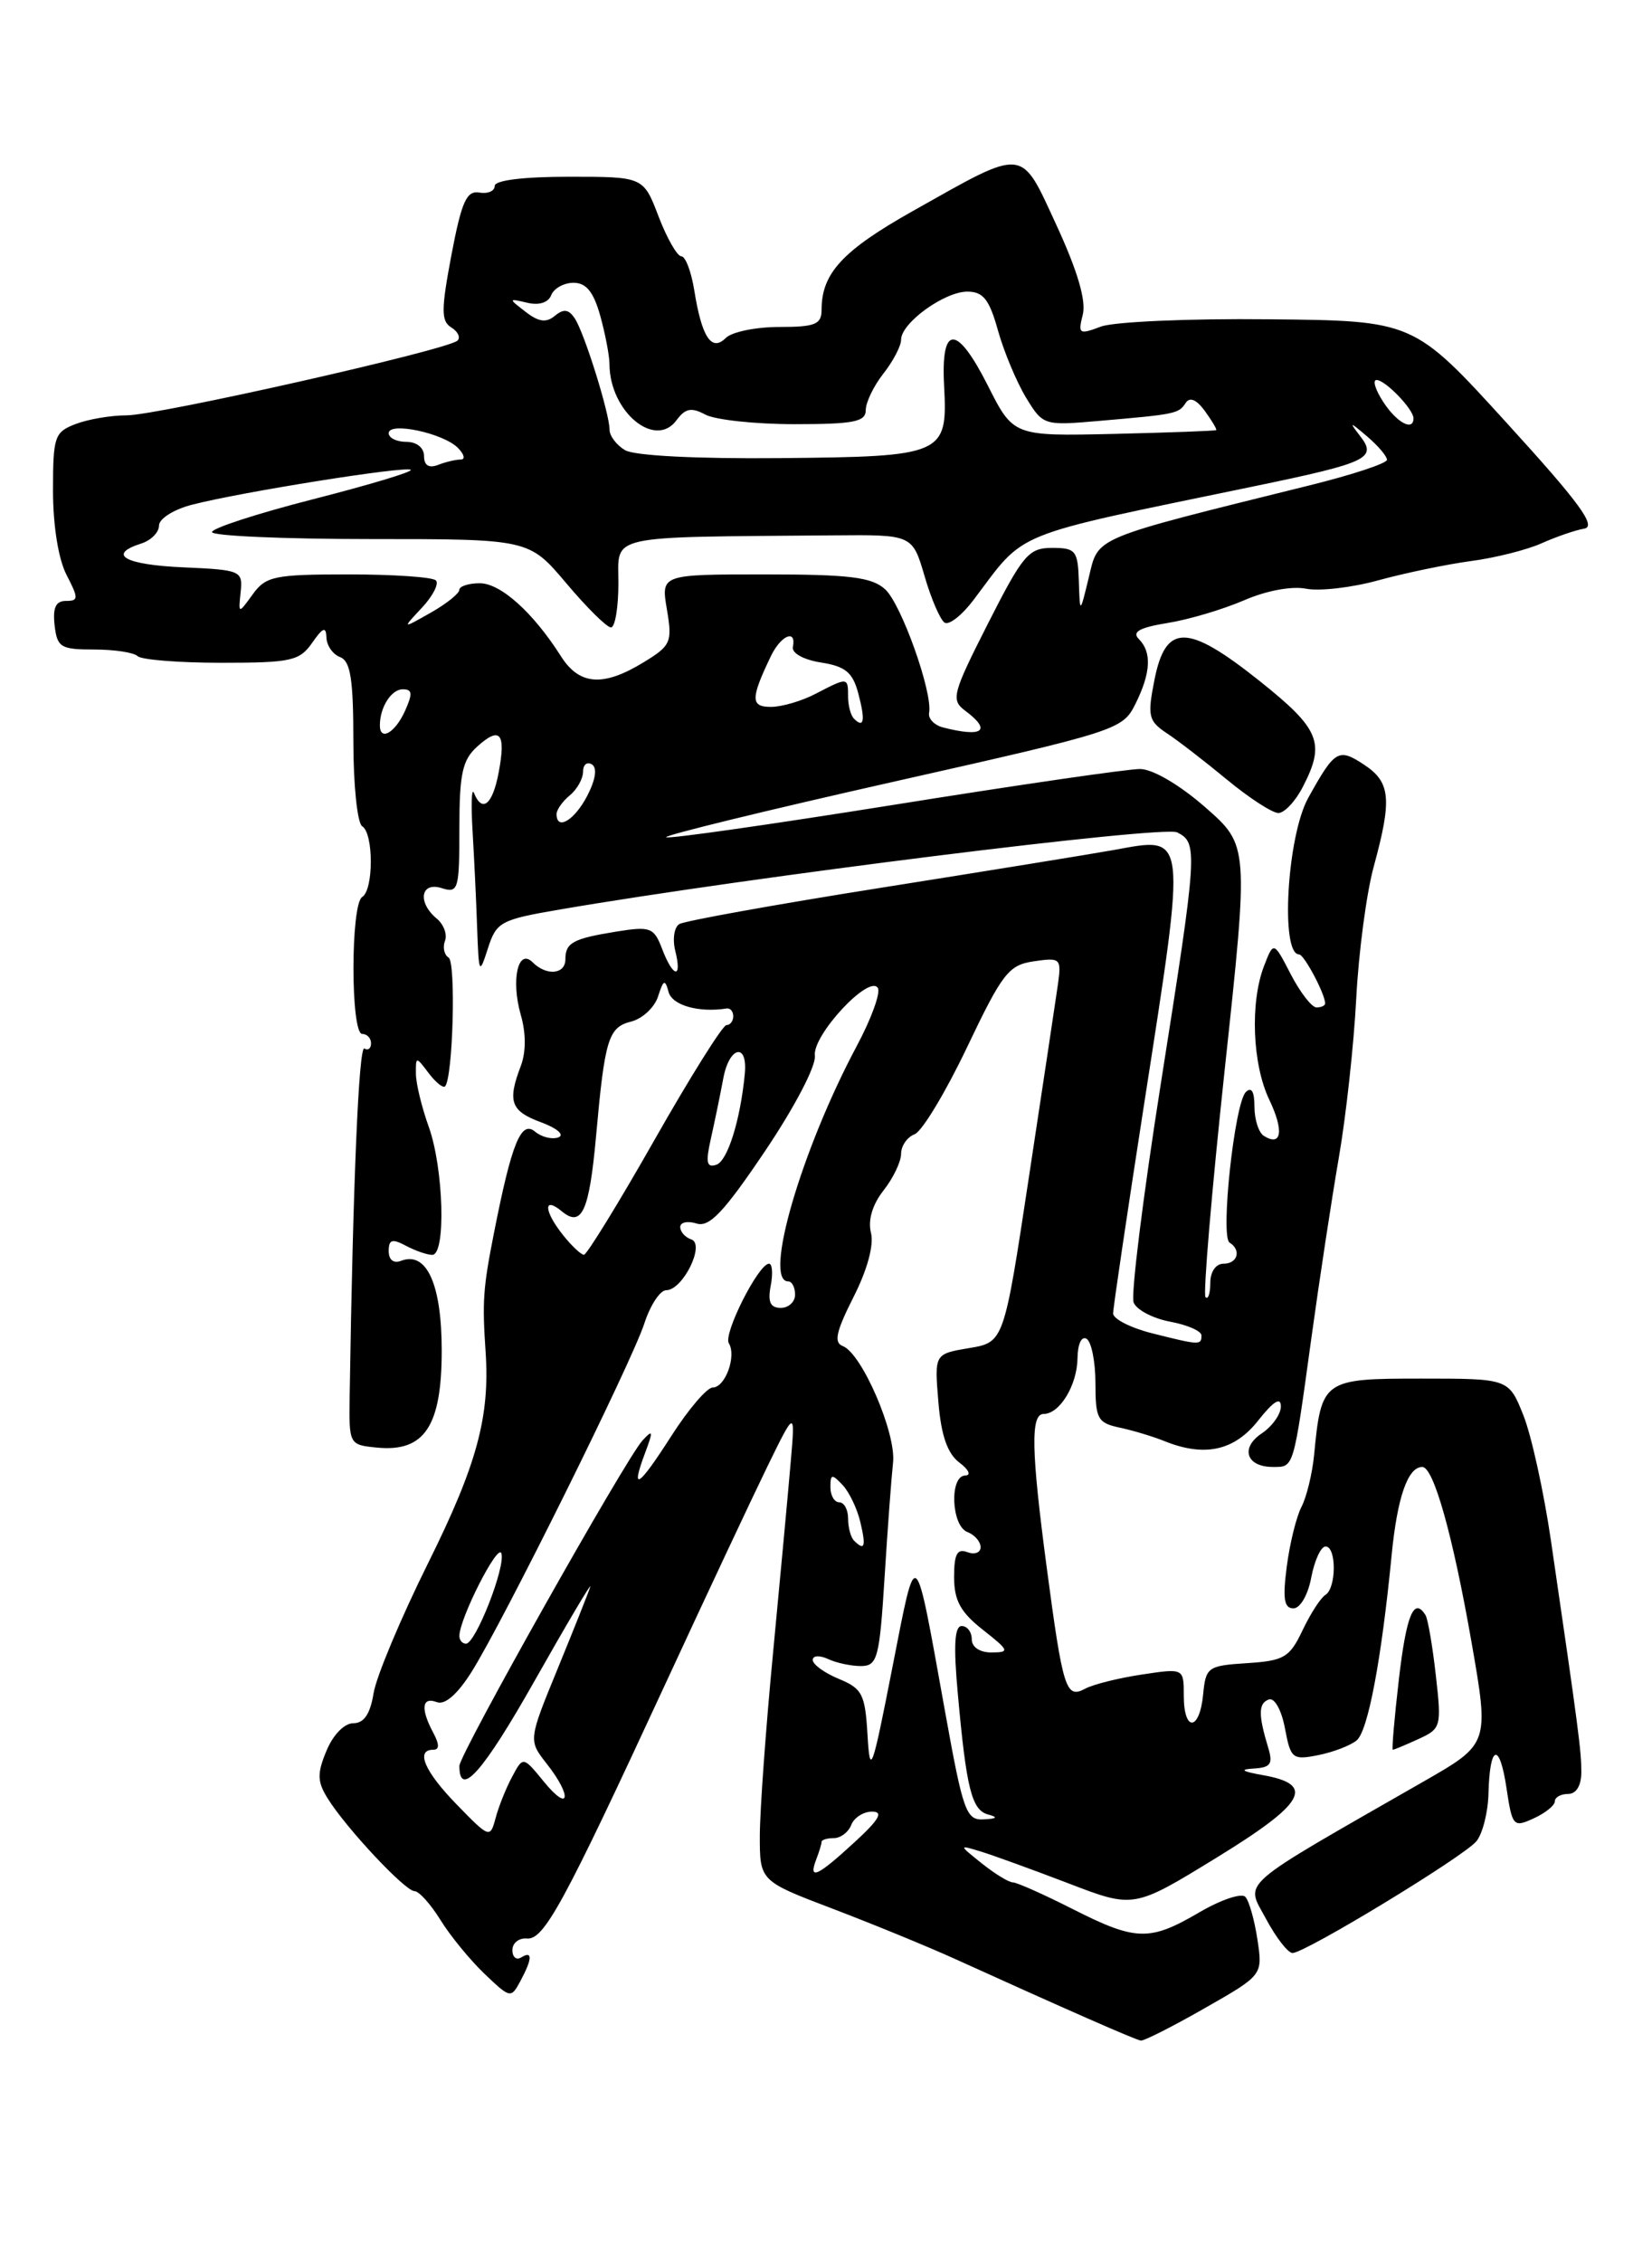 <?xml version="1.0" encoding="UTF-8" standalone="no"?>
<!DOCTYPE svg PUBLIC "-//W3C//DTD SVG 1.1//EN" "http://www.w3.org/Graphics/SVG/1.1/DTD/svg11.dtd" >
<svg xmlns="http://www.w3.org/2000/svg" xmlns:xlink="http://www.w3.org/1999/xlink" version="1.1" viewBox="0 0 187 256">
 <g >
 <path fill="currentColor"
d=" M 136.36 227.25 C 142.94 223.50 142.94 223.50 142.34 219.50 C 142.01 217.30 141.40 215.12 140.97 214.65 C 140.55 214.18 138.20 214.97 135.76 216.40 C 130.12 219.70 128.59 219.66 121.39 216.01 C 118.15 214.37 115.12 213.02 114.66 213.01 C 114.19 213.01 112.62 212.04 111.16 210.88 C 108.50 208.75 108.50 208.75 111.00 209.51 C 112.38 209.93 116.84 211.55 120.92 213.11 C 128.34 215.96 128.34 215.96 137.68 210.23 C 147.74 204.06 148.95 201.94 142.99 200.88 C 140.60 200.46 140.25 200.22 141.87 200.13 C 143.84 200.02 144.12 199.62 143.55 197.75 C 142.42 194.02 142.44 192.74 143.63 192.31 C 144.27 192.09 145.06 193.50 145.45 195.57 C 146.10 199.02 146.30 199.19 149.22 198.61 C 150.92 198.27 152.88 197.52 153.57 196.94 C 154.85 195.88 156.37 187.84 157.52 176.05 C 158.16 169.45 159.35 166.00 161.00 166.00 C 162.28 166.00 164.45 173.73 166.56 185.77 C 168.58 197.33 168.58 197.33 161.17 201.58 C 139.75 213.85 140.98 212.78 143.28 217.09 C 144.43 219.24 145.79 221.00 146.31 221.00 C 147.74 221.00 165.66 210.11 167.12 208.36 C 167.82 207.51 168.44 205.08 168.49 202.95 C 168.63 197.39 169.74 197.06 170.53 202.34 C 171.18 206.68 171.31 206.82 173.60 205.77 C 174.92 205.17 176.00 204.30 176.00 203.84 C 176.00 203.38 176.68 203.00 177.50 203.00 C 178.43 203.00 179.00 202.06 179.00 200.52 C 179.00 198.11 178.70 195.80 175.57 174.40 C 174.76 168.84 173.35 162.43 172.44 160.15 C 170.78 156.00 170.78 156.00 160.87 156.00 C 149.75 156.00 149.57 156.13 148.75 164.66 C 148.54 166.77 147.90 169.40 147.33 170.50 C 146.75 171.60 146.00 174.64 145.66 177.25 C 145.18 180.91 145.35 182.00 146.41 182.00 C 147.18 182.00 148.06 180.48 148.43 178.50 C 148.80 176.57 149.52 175.00 150.05 175.00 C 151.30 175.00 151.28 179.71 150.03 180.48 C 149.49 180.81 148.33 182.62 147.44 184.49 C 145.98 187.56 145.36 187.93 141.16 188.20 C 136.71 188.49 136.49 188.64 136.19 191.75 C 135.79 195.90 134.00 196.01 134.00 191.89 C 134.00 188.77 134.00 188.77 129.25 189.49 C 126.64 189.88 123.74 190.60 122.82 191.10 C 120.66 192.25 120.32 191.19 118.48 177.35 C 116.73 164.15 116.64 160.00 118.14 160.00 C 119.96 160.00 121.93 156.74 121.97 153.69 C 121.99 152.08 122.43 151.15 123.00 151.50 C 123.55 151.84 124.00 154.11 124.00 156.54 C 124.00 160.55 124.25 161.02 126.75 161.55 C 128.26 161.87 130.53 162.56 131.80 163.07 C 136.35 164.91 139.71 164.18 142.42 160.75 C 144.13 158.58 144.98 158.04 144.99 159.13 C 145.00 160.02 144.02 161.40 142.83 162.20 C 140.36 163.84 141.08 166.00 144.09 166.00 C 146.48 166.00 146.39 166.33 148.43 151.50 C 149.34 144.90 150.74 135.68 151.55 131.00 C 152.36 126.33 153.25 118.22 153.52 113.00 C 153.79 107.78 154.68 101.04 155.51 98.03 C 157.59 90.41 157.41 88.50 154.39 86.52 C 151.50 84.62 151.10 84.86 148.08 90.30 C 145.69 94.62 144.91 108.00 147.05 108.00 C 147.62 108.00 150.00 112.48 150.00 113.55 C 150.00 113.80 149.56 114.00 149.02 114.00 C 148.49 114.00 147.18 112.31 146.11 110.25 C 144.17 106.50 144.17 106.50 143.08 109.32 C 141.49 113.46 141.76 120.44 143.68 124.45 C 145.36 127.97 145.08 129.79 143.07 128.54 C 142.48 128.18 142.00 126.69 142.00 125.24 C 142.00 123.51 141.66 122.94 141.02 123.58 C 139.74 124.86 138.12 139.95 139.18 140.61 C 140.54 141.45 140.10 143.00 138.50 143.00 C 137.63 143.00 137.00 143.91 137.00 145.17 C 137.00 146.36 136.76 147.09 136.46 146.79 C 136.17 146.50 137.15 134.87 138.64 120.96 C 141.36 95.67 141.36 95.67 136.43 91.35 C 133.54 88.82 130.49 87.03 129.05 87.02 C 127.70 87.01 115.17 88.83 101.20 91.07 C 87.23 93.30 75.62 94.96 75.41 94.74 C 75.19 94.53 86.72 91.71 101.02 88.49 C 126.53 82.75 127.06 82.58 128.52 79.67 C 130.28 76.13 130.40 73.80 128.90 72.30 C 128.11 71.51 129.00 71.01 132.15 70.50 C 134.54 70.12 138.43 68.96 140.80 67.94 C 143.34 66.83 146.23 66.30 147.85 66.62 C 149.37 66.92 153.06 66.49 156.05 65.66 C 159.05 64.84 163.75 63.86 166.50 63.49 C 169.25 63.13 172.85 62.22 174.50 61.48 C 176.15 60.74 178.32 59.99 179.33 59.82 C 180.75 59.57 178.78 56.88 170.59 47.90 C 160.02 36.29 160.02 36.29 143.63 36.13 C 134.62 36.03 126.05 36.41 124.61 36.96 C 122.15 37.89 122.01 37.80 122.57 35.59 C 122.96 34.01 121.97 30.65 119.61 25.53 C 115.47 16.57 116.20 16.64 103.31 23.89 C 95.37 28.36 93.00 30.93 93.00 35.05 C 93.00 36.71 92.29 37.00 88.20 37.00 C 85.56 37.00 82.84 37.56 82.16 38.24 C 80.55 39.85 79.44 38.18 78.59 32.86 C 78.25 30.74 77.59 29.00 77.12 29.00 C 76.66 29.00 75.50 26.98 74.55 24.50 C 72.83 20.00 72.83 20.00 64.42 20.00 C 59.24 20.00 56.00 20.40 56.00 21.04 C 56.00 21.62 55.21 21.96 54.25 21.79 C 52.81 21.55 52.25 22.82 51.10 28.85 C 49.93 35.06 49.92 36.33 51.08 37.05 C 51.83 37.51 52.15 38.18 51.79 38.54 C 50.76 39.58 17.87 47.00 14.33 47.00 C 12.57 47.00 9.98 47.44 8.57 47.98 C 6.17 48.89 6.00 49.39 6.00 55.52 C 6.00 59.46 6.61 63.28 7.53 65.05 C 8.91 67.72 8.90 68.00 7.46 68.00 C 6.31 68.00 5.96 68.77 6.18 70.75 C 6.47 73.26 6.86 73.50 10.67 73.50 C 12.96 73.50 15.17 73.84 15.58 74.25 C 16.00 74.66 20.25 75.00 25.04 75.00 C 32.95 75.00 33.90 74.79 35.33 72.75 C 36.55 70.99 36.91 70.86 36.95 72.14 C 36.98 73.05 37.67 74.05 38.50 74.36 C 39.68 74.81 40.00 76.86 40.00 83.91 C 40.00 88.84 40.45 93.16 41.00 93.50 C 42.30 94.30 42.30 100.70 41.00 101.50 C 39.68 102.31 39.68 117.00 41.00 117.00 C 41.55 117.00 42.00 117.48 42.00 118.06 C 42.00 118.64 41.66 118.91 41.25 118.65 C 40.61 118.26 39.95 134.00 39.58 158.00 C 39.50 163.47 39.52 163.50 42.69 163.81 C 48.05 164.33 50.00 161.39 50.00 152.83 C 50.00 145.33 48.30 141.56 45.41 142.67 C 44.55 143.00 44.00 142.57 44.00 141.57 C 44.00 140.26 44.39 140.14 45.93 140.96 C 47.00 141.53 48.35 142.00 48.93 142.00 C 50.50 142.00 50.22 132.20 48.53 127.50 C 47.74 125.30 47.08 122.60 47.08 121.50 C 47.06 119.53 47.09 119.53 48.52 121.43 C 49.32 122.49 50.16 123.16 50.38 122.93 C 51.27 121.98 51.63 108.89 50.78 108.36 C 50.28 108.05 50.09 107.20 50.37 106.47 C 50.65 105.74 50.23 104.61 49.44 103.95 C 47.22 102.11 47.61 99.74 50.00 100.50 C 51.88 101.10 52.00 100.68 52.00 93.72 C 52.00 87.57 52.34 86.00 54.01 84.49 C 56.61 82.14 57.29 82.95 56.45 87.40 C 55.77 91.04 54.59 92.04 53.66 89.75 C 53.38 89.06 53.31 90.97 53.49 94.00 C 53.67 97.03 53.91 101.97 54.01 105.00 C 54.20 110.25 54.25 110.36 55.23 107.32 C 56.19 104.32 56.66 104.07 63.37 102.92 C 84.82 99.24 131.67 93.39 133.25 94.19 C 135.62 95.39 135.57 96.20 131.39 122.69 C 129.38 135.44 128.00 146.55 128.32 147.38 C 128.63 148.21 130.49 149.19 132.45 149.56 C 134.40 149.92 136.00 150.62 136.00 151.11 C 136.00 152.24 135.80 152.23 130.44 150.88 C 128.00 150.27 126.00 149.25 126.00 148.63 C 126.00 148.01 127.58 137.38 129.50 125.00 C 134.35 93.79 134.45 94.67 126.05 96.19 C 123.55 96.64 111.70 98.56 99.72 100.46 C 87.74 102.36 77.47 104.21 76.89 104.57 C 76.31 104.93 76.11 106.29 76.44 107.61 C 77.24 110.82 76.20 110.66 74.95 107.38 C 74.03 104.96 73.63 104.80 69.82 105.41 C 64.86 106.21 64.00 106.67 64.00 108.56 C 64.00 110.26 61.86 110.46 60.30 108.90 C 58.64 107.24 57.82 110.88 58.95 114.84 C 59.55 116.91 59.55 119.06 58.95 120.63 C 57.42 124.66 57.81 125.73 61.25 127.00 C 63.06 127.67 63.93 128.42 63.22 128.70 C 62.51 128.97 61.31 128.68 60.56 128.05 C 58.98 126.74 57.92 129.35 55.92 139.50 C 54.68 145.77 54.58 147.24 54.97 153.00 C 55.46 160.32 53.98 165.77 48.48 176.84 C 45.38 183.08 42.60 189.71 42.29 191.59 C 41.91 193.96 41.20 195.00 39.99 195.00 C 38.98 195.00 37.70 196.31 36.96 198.11 C 35.88 200.69 35.91 201.60 37.08 203.49 C 39.18 206.87 45.86 214.00 46.92 214.00 C 47.42 214.00 48.74 215.46 49.85 217.25 C 50.95 219.04 53.20 221.78 54.84 223.35 C 57.76 226.14 57.84 226.16 58.91 224.17 C 60.27 221.63 60.30 220.70 59.00 221.50 C 58.45 221.84 58.00 221.47 58.00 220.67 C 58.00 219.87 58.74 219.28 59.64 219.36 C 61.58 219.53 63.77 215.50 75.34 190.50 C 79.92 180.60 85.10 169.57 86.84 166.00 C 90.02 159.50 90.02 159.50 89.50 165.50 C 89.22 168.80 88.32 178.47 87.51 187.00 C 86.69 195.53 86.02 204.83 86.01 207.68 C 86.00 212.85 86.00 212.85 94.25 215.99 C 98.79 217.72 105.04 220.28 108.14 221.69 C 120.64 227.36 128.53 230.83 129.14 230.91 C 129.50 230.96 132.75 229.31 136.36 227.25 Z  M 160.56 196.79 C 163.13 195.62 163.19 195.39 162.53 189.58 C 162.16 186.27 161.63 183.22 161.37 182.78 C 160.06 180.66 159.20 182.70 158.35 190.00 C 157.84 194.40 157.53 198.00 157.66 198.00 C 157.80 198.00 159.10 197.46 160.56 196.79 Z  M 147.47 89.05 C 150.06 84.05 149.42 82.51 142.52 77.01 C 134.37 70.53 131.94 70.53 130.67 76.98 C 129.87 81.04 130.00 81.59 132.09 82.98 C 133.35 83.81 136.43 86.19 138.92 88.25 C 141.42 90.31 144.02 92.00 144.71 92.00 C 145.39 92.00 146.64 90.67 147.47 89.05 Z  M 92.39 210.42 C 92.73 209.55 93.00 208.65 93.00 208.42 C 93.00 208.19 93.63 208.00 94.39 208.00 C 95.16 208.00 96.05 207.32 96.36 206.50 C 96.68 205.68 97.74 205.00 98.72 205.00 C 100.04 205.01 99.52 205.91 96.69 208.50 C 92.51 212.35 91.48 212.81 92.39 210.42 Z  M 51.74 204.24 C 48.07 200.48 46.99 198.00 49.04 198.00 C 49.75 198.00 49.75 197.40 49.04 196.07 C 47.59 193.36 47.75 191.97 49.44 192.61 C 50.35 192.97 51.77 191.74 53.36 189.22 C 56.92 183.59 71.49 154.21 72.94 149.75 C 73.61 147.69 74.72 146.00 75.41 146.00 C 77.29 146.00 79.86 140.79 78.25 140.25 C 77.56 140.02 77.00 139.39 77.00 138.85 C 77.00 138.31 77.83 138.13 78.84 138.45 C 80.29 138.91 81.92 137.20 86.59 130.27 C 89.95 125.28 92.39 120.62 92.24 119.45 C 91.96 117.14 98.40 110.22 99.37 111.80 C 99.70 112.33 98.63 115.29 96.98 118.37 C 90.70 130.14 86.37 145.00 89.22 145.00 C 89.65 145.00 90.00 145.68 90.00 146.50 C 90.00 147.32 89.27 148.00 88.38 148.00 C 87.20 148.00 86.89 147.33 87.24 145.50 C 87.51 144.12 87.42 143.00 87.05 143.00 C 85.86 143.00 81.85 150.95 82.50 152.00 C 83.39 153.44 82.10 157.00 80.68 157.01 C 80.03 157.01 77.94 159.46 76.02 162.45 C 72.26 168.33 71.32 168.94 73.03 164.39 C 73.96 161.91 73.92 161.71 72.73 163.00 C 70.84 165.05 52.00 198.52 52.00 199.83 C 52.00 203.54 54.68 200.52 60.48 190.26 C 64.14 183.79 66.99 178.97 66.82 179.55 C 66.64 180.13 64.99 184.28 63.15 188.77 C 59.80 196.93 59.80 196.93 61.90 199.60 C 64.80 203.29 64.49 205.19 61.57 201.62 C 59.21 198.73 59.21 198.73 57.97 201.06 C 57.28 202.34 56.44 204.44 56.10 205.73 C 55.48 208.03 55.41 208.01 51.74 204.24 Z  M 106.99 193.75 C 103.48 174.30 103.79 174.56 101.00 188.76 C 98.71 200.45 98.48 201.08 98.20 196.35 C 97.93 191.71 97.61 191.08 94.95 189.98 C 93.33 189.31 92.00 188.35 92.00 187.84 C 92.00 187.33 92.77 187.29 93.75 187.74 C 94.71 188.19 96.40 188.54 97.50 188.53 C 99.32 188.50 99.56 187.61 100.13 178.50 C 100.47 173.00 100.91 167.15 101.09 165.50 C 101.46 162.19 97.56 153.15 95.40 152.32 C 94.36 151.93 94.64 150.68 96.61 146.78 C 98.18 143.69 98.94 140.89 98.59 139.50 C 98.23 138.07 98.75 136.32 100.01 134.71 C 101.11 133.32 102.00 131.45 102.00 130.56 C 102.00 129.67 102.69 128.67 103.53 128.35 C 104.37 128.03 107.04 123.60 109.47 118.50 C 113.48 110.09 114.18 109.20 117.03 108.78 C 120.05 108.34 120.16 108.44 119.75 111.41 C 119.51 113.11 118.03 122.91 116.47 133.19 C 113.64 151.89 113.64 151.89 109.70 152.55 C 105.77 153.21 105.77 153.21 106.22 158.63 C 106.53 162.42 107.24 164.47 108.58 165.49 C 109.67 166.31 109.96 166.95 109.25 166.97 C 107.46 167.01 107.68 172.66 109.50 173.36 C 110.33 173.68 111.00 174.45 111.00 175.08 C 111.00 175.70 110.33 175.95 109.50 175.64 C 108.35 175.20 108.00 175.85 108.00 178.46 C 108.00 181.10 108.72 182.43 111.25 184.42 C 114.25 186.78 114.33 186.98 112.25 186.99 C 110.91 187.00 110.00 186.39 110.00 185.50 C 110.00 184.68 109.49 184.00 108.86 184.00 C 108.05 184.00 107.92 186.19 108.42 191.65 C 109.39 202.44 110.00 204.84 111.86 205.33 C 113.01 205.64 112.86 205.80 111.35 205.88 C 109.37 205.99 109.02 205.02 106.99 193.75 Z  M 52.00 185.13 C 52.00 183.17 56.36 174.59 56.75 175.77 C 57.26 177.27 53.84 185.99 52.75 186.00 C 52.34 186.00 52.00 185.61 52.00 185.13 Z  M 96.67 174.33 C 96.30 173.97 96.00 172.84 96.00 171.83 C 96.00 170.82 95.55 170.00 95.00 170.00 C 94.45 170.00 94.00 169.23 94.00 168.29 C 94.00 166.79 94.17 166.76 95.38 168.04 C 96.13 168.84 97.04 170.74 97.39 172.25 C 98.05 175.04 97.87 175.54 96.67 174.33 Z  M 63.75 139.78 C 61.57 137.06 61.46 135.31 63.58 137.06 C 65.85 138.95 66.70 137.10 67.47 128.58 C 68.46 117.57 68.86 116.25 71.44 115.60 C 72.72 115.28 74.09 114.00 74.49 112.76 C 75.10 110.85 75.28 110.77 75.68 112.25 C 76.08 113.76 79.10 114.62 82.25 114.12 C 82.66 114.05 83.00 114.45 83.00 115.00 C 83.00 115.55 82.65 116.00 82.23 116.00 C 81.81 116.00 78.14 121.85 74.08 129.00 C 70.02 136.15 66.42 141.99 66.10 141.99 C 65.77 141.98 64.71 140.99 63.75 139.78 Z  M 80.46 128.88 C 80.88 127.02 81.52 123.92 81.88 122.00 C 82.56 118.38 84.65 117.95 84.31 121.50 C 83.81 126.74 82.36 131.38 81.09 131.80 C 79.99 132.17 79.86 131.56 80.46 128.88 Z  M 63.00 92.12 C 63.00 91.64 63.67 90.68 64.50 90.00 C 65.33 89.32 66.00 88.11 66.00 87.32 C 66.00 86.53 66.45 86.16 67.00 86.50 C 67.62 86.89 67.43 88.20 66.47 90.06 C 65.03 92.83 63.00 94.04 63.00 92.12 Z  M 43.00 82.08 C 43.00 80.04 44.29 78.00 45.59 78.00 C 46.69 78.00 46.73 78.49 45.82 80.50 C 44.70 82.95 43.00 83.90 43.00 82.08 Z  M 106.72 82.31 C 105.75 82.05 105.05 81.32 105.17 80.67 C 105.60 78.39 102.02 68.33 100.19 66.68 C 98.68 65.31 96.18 65.00 86.58 65.00 C 74.82 65.00 74.82 65.00 75.49 68.96 C 76.12 72.68 75.95 73.06 72.83 74.96 C 68.26 77.75 65.57 77.54 63.49 74.25 C 60.35 69.31 56.67 66.00 54.31 66.00 C 53.04 66.00 52.00 66.34 51.99 66.75 C 51.99 67.16 50.53 68.33 48.74 69.34 C 45.50 71.18 45.50 71.18 47.76 68.77 C 49.00 67.44 49.71 66.05 49.34 65.68 C 48.97 65.30 44.52 65.00 39.46 65.00 C 31.05 65.00 30.10 65.20 28.61 67.25 C 26.98 69.50 26.98 69.50 27.24 67.00 C 27.49 64.58 27.28 64.49 20.75 64.20 C 14.11 63.91 12.07 62.75 16.00 61.50 C 17.10 61.15 18.00 60.24 18.00 59.47 C 18.00 58.70 19.67 57.64 21.75 57.11 C 27.22 55.69 46.03 52.69 46.50 53.17 C 46.72 53.39 41.75 54.88 35.45 56.49 C 29.15 58.10 24.00 59.77 24.00 60.21 C 24.00 60.64 32.07 61.00 41.94 61.00 C 59.88 61.00 59.88 61.00 64.10 66.00 C 66.42 68.75 68.69 71.00 69.16 71.00 C 69.62 71.00 70.00 68.75 70.00 66.00 C 70.00 60.42 68.33 60.80 94.39 60.58 C 103.28 60.50 103.28 60.50 104.66 65.20 C 105.41 67.79 106.44 70.15 106.93 70.46 C 107.43 70.77 108.88 69.63 110.17 67.93 C 116.23 59.91 113.93 60.84 142.10 55.00 C 154.87 52.35 155.91 51.85 153.95 49.33 C 152.68 47.68 152.76 47.69 154.77 49.40 C 156.00 50.45 157.00 51.63 157.00 52.03 C 157.00 52.43 153.06 53.73 148.25 54.92 C 123.41 61.08 124.37 60.68 123.25 65.33 C 122.24 69.50 122.24 69.50 122.12 65.75 C 122.01 62.30 121.76 62.00 119.09 62.00 C 116.44 62.00 115.79 62.77 111.84 70.55 C 107.80 78.52 107.62 79.20 109.25 80.42 C 112.31 82.70 111.25 83.48 106.72 82.31 Z  M 96.67 81.33 C 96.30 80.97 96.00 79.84 96.00 78.83 C 96.00 76.62 95.96 76.62 92.36 78.49 C 90.79 79.32 88.50 79.99 87.28 79.99 C 84.95 80.00 84.95 79.07 87.26 74.25 C 88.40 71.88 90.18 71.14 89.75 73.22 C 89.61 73.91 90.97 74.66 92.93 74.97 C 95.69 75.40 96.52 76.08 97.15 78.45 C 97.97 81.52 97.81 82.47 96.67 81.33 Z  M 48.00 51.61 C 48.00 50.67 47.17 50.00 46.00 50.00 C 44.90 50.00 44.00 49.56 44.00 49.02 C 44.00 47.70 50.14 49.00 51.82 50.67 C 52.55 51.40 52.70 52.00 52.15 52.00 C 51.61 52.00 50.45 52.27 49.58 52.61 C 48.54 53.01 48.00 52.66 48.00 51.61 Z  M 70.75 50.94 C 69.79 50.37 69.00 49.33 69.00 48.63 C 69.00 46.81 66.18 37.76 65.08 36.06 C 64.39 35.00 63.81 34.91 62.82 35.73 C 61.84 36.55 60.98 36.44 59.50 35.29 C 57.53 33.77 57.53 33.76 59.69 34.26 C 61.02 34.58 62.08 34.24 62.40 33.39 C 62.70 32.63 63.83 32.00 64.92 32.00 C 66.36 32.00 67.19 33.03 67.95 35.75 C 68.52 37.81 68.99 40.27 68.99 41.20 C 69.01 46.57 74.16 50.87 76.59 47.54 C 77.58 46.20 78.26 46.07 79.85 46.92 C 80.96 47.51 85.50 48.00 89.93 48.00 C 96.64 48.00 98.00 47.73 98.00 46.41 C 98.00 45.53 98.90 43.67 100.00 42.27 C 101.10 40.87 102.00 39.15 102.00 38.44 C 102.00 36.55 106.90 33.00 109.50 33.00 C 111.29 33.00 111.99 33.88 112.97 37.41 C 113.65 39.83 115.08 43.24 116.14 44.99 C 118.05 48.13 118.16 48.17 124.29 47.64 C 133.11 46.88 133.42 46.82 134.21 45.60 C 134.68 44.89 135.43 45.20 136.38 46.50 C 137.18 47.60 137.76 48.57 137.67 48.67 C 137.57 48.76 132.37 48.95 126.11 49.10 C 114.71 49.36 114.71 49.36 111.81 43.61 C 108.29 36.66 106.49 36.69 106.87 43.68 C 107.28 51.48 106.84 51.67 88.33 51.84 C 78.85 51.93 71.80 51.57 70.75 50.94 Z  M 156.59 45.50 C 155.69 44.12 155.34 43.00 155.82 43.00 C 156.81 43.00 160.00 46.31 160.00 47.33 C 160.00 48.84 158.12 47.84 156.59 45.50 Z "/>
</g>
</svg>